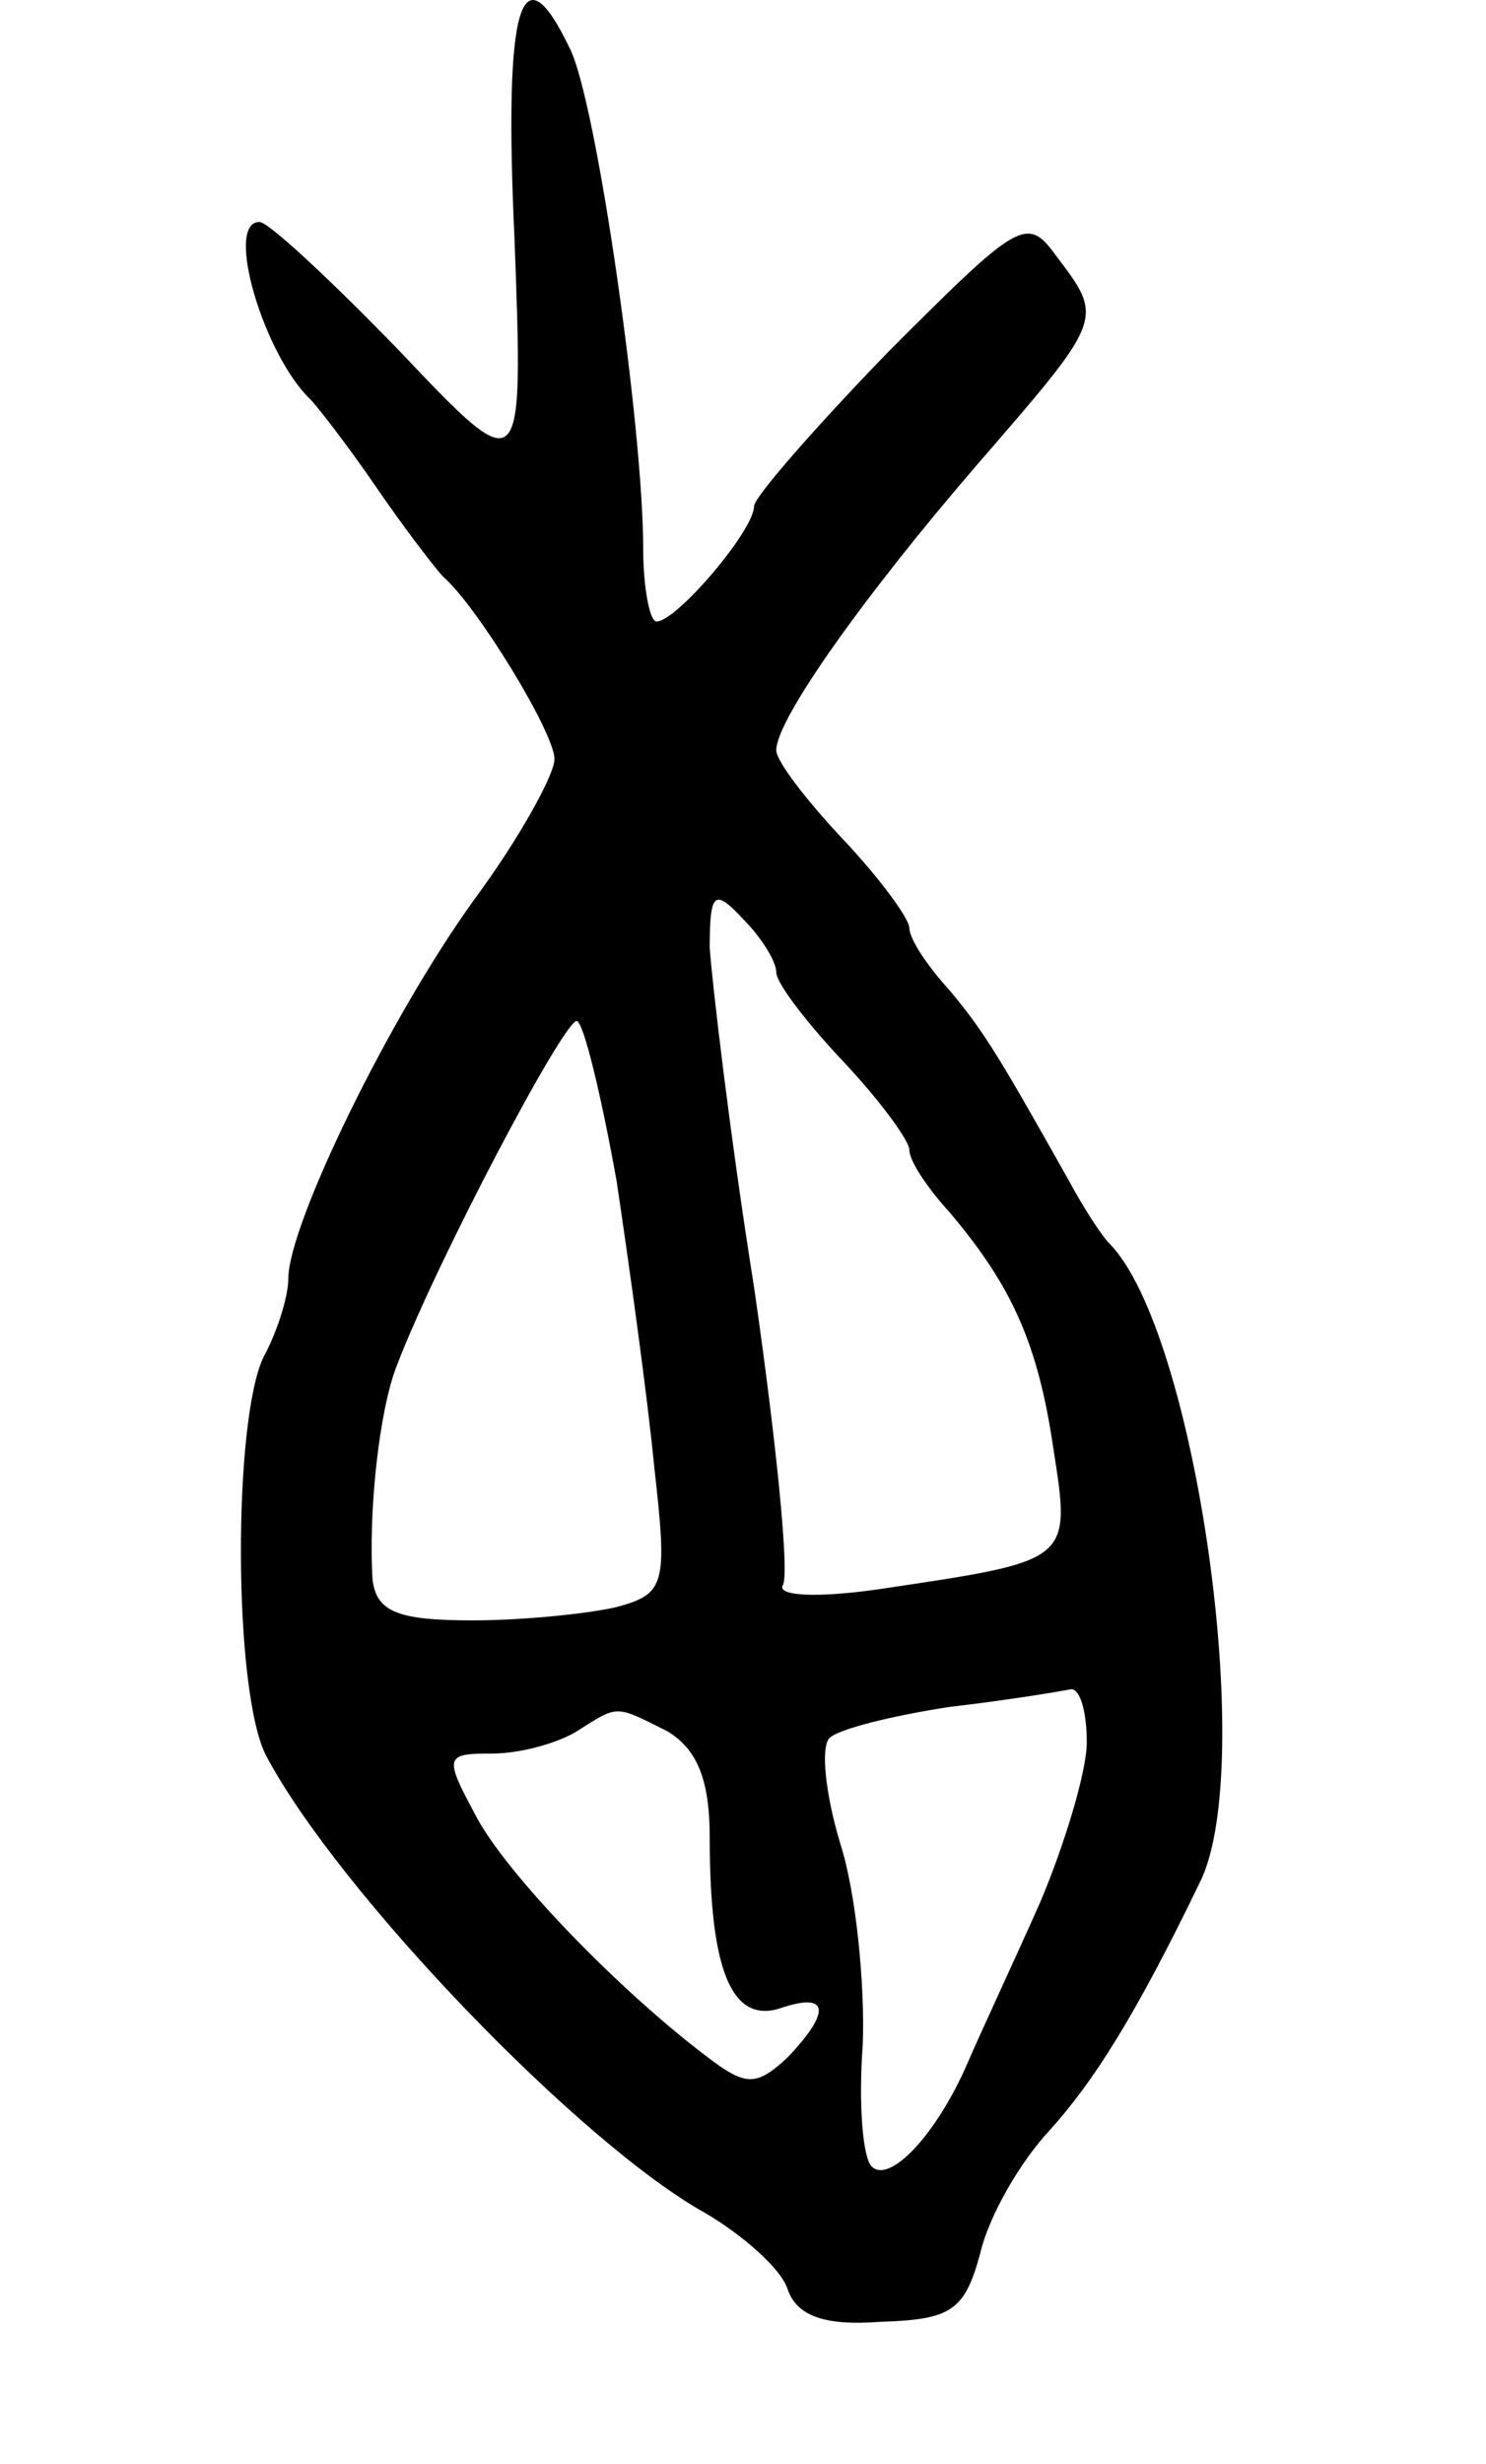 <svg version="1.0" xmlns="http://www.w3.org/2000/svg"
 width="67pt" height="111pt" viewBox="0 0 67 111"
 preserveAspectRatio="xMidYMid meet">
<g transform="translate(0,111) scale(0.1,-0.1)"
fill="#000000" stroke="none">
<path d="M232 1002 c4 -109 4 -109 -52 -50 -31 32 -59 58 -63 58 -16 0 2 -60
23 -80 3 -3 17 -21 30 -40 13 -19 27 -37 30 -40 15 -13 50 -70 50 -82 0 -7
-16 -36 -36 -63 -39 -54 -84 -147 -84 -171 0 -8 -5 -24 -11 -35 -14 -28 -14
-151 1 -180 33 -62 142 -175 198 -206 17 -10 34 -25 37 -34 4 -12 16 -17 42
-15 32 1 38 5 45 31 4 17 18 41 31 55 20 22 39 52 68 112 26 52 -2 249 -41
288 -3 3 -11 15 -18 28 -31 55 -38 67 -54 86 -10 11 -18 23 -18 28 0 4 -13 22
-30 40 -16 17 -30 35 -30 40 0 14 40 70 90 128 58 67 58 66 36 95 -13 18 -17
15 -75 -43 -33 -34 -61 -66 -61 -70 0 -11 -35 -52 -44 -52 -3 0 -6 15 -6 33 0
54 -21 201 -33 225 -22 46 -30 21 -25 -86z m118 -330 c0 -5 14 -23 30 -40 17
-18 30 -36 30 -40 0 -5 8 -17 18 -28 28 -33 40 -59 47 -107 8 -51 8 -50 -79
-63 -28 -4 -46 -3 -43 2 3 5 -3 65 -13 134 -11 69 -19 138 -20 153 0 25 2 27
15 13 8 -8 15 -19 15 -24z m-72 -94 c6 -40 14 -98 17 -129 6 -53 5 -57 -17
-63 -13 -3 -42 -6 -65 -6 -34 0 -43 4 -45 18 -2 31 3 77 11 97 18 47 75 155
81 155 3 0 11 -33 18 -72z m212 -253 c0 -13 -10 -46 -21 -72 -12 -27 -27 -59
-33 -73 -14 -32 -35 -54 -43 -46 -4 4 -6 28 -4 55 1 27 -3 68 -10 90 -7 23 -9
44 -5 48 4 4 28 10 54 14 26 3 50 7 55 8 4 0 7 -10 7 -24z m-189 5 c13 -8 19
-21 19 -48 0 -60 10 -83 31 -77 23 8 24 -1 4 -22 -13 -12 -18 -13 -33 -2 -42
31 -95 86 -108 112 -14 26 -13 27 8 27 13 0 30 5 38 10 19 12 17 12 41 0z"/>
</g>
</svg>
